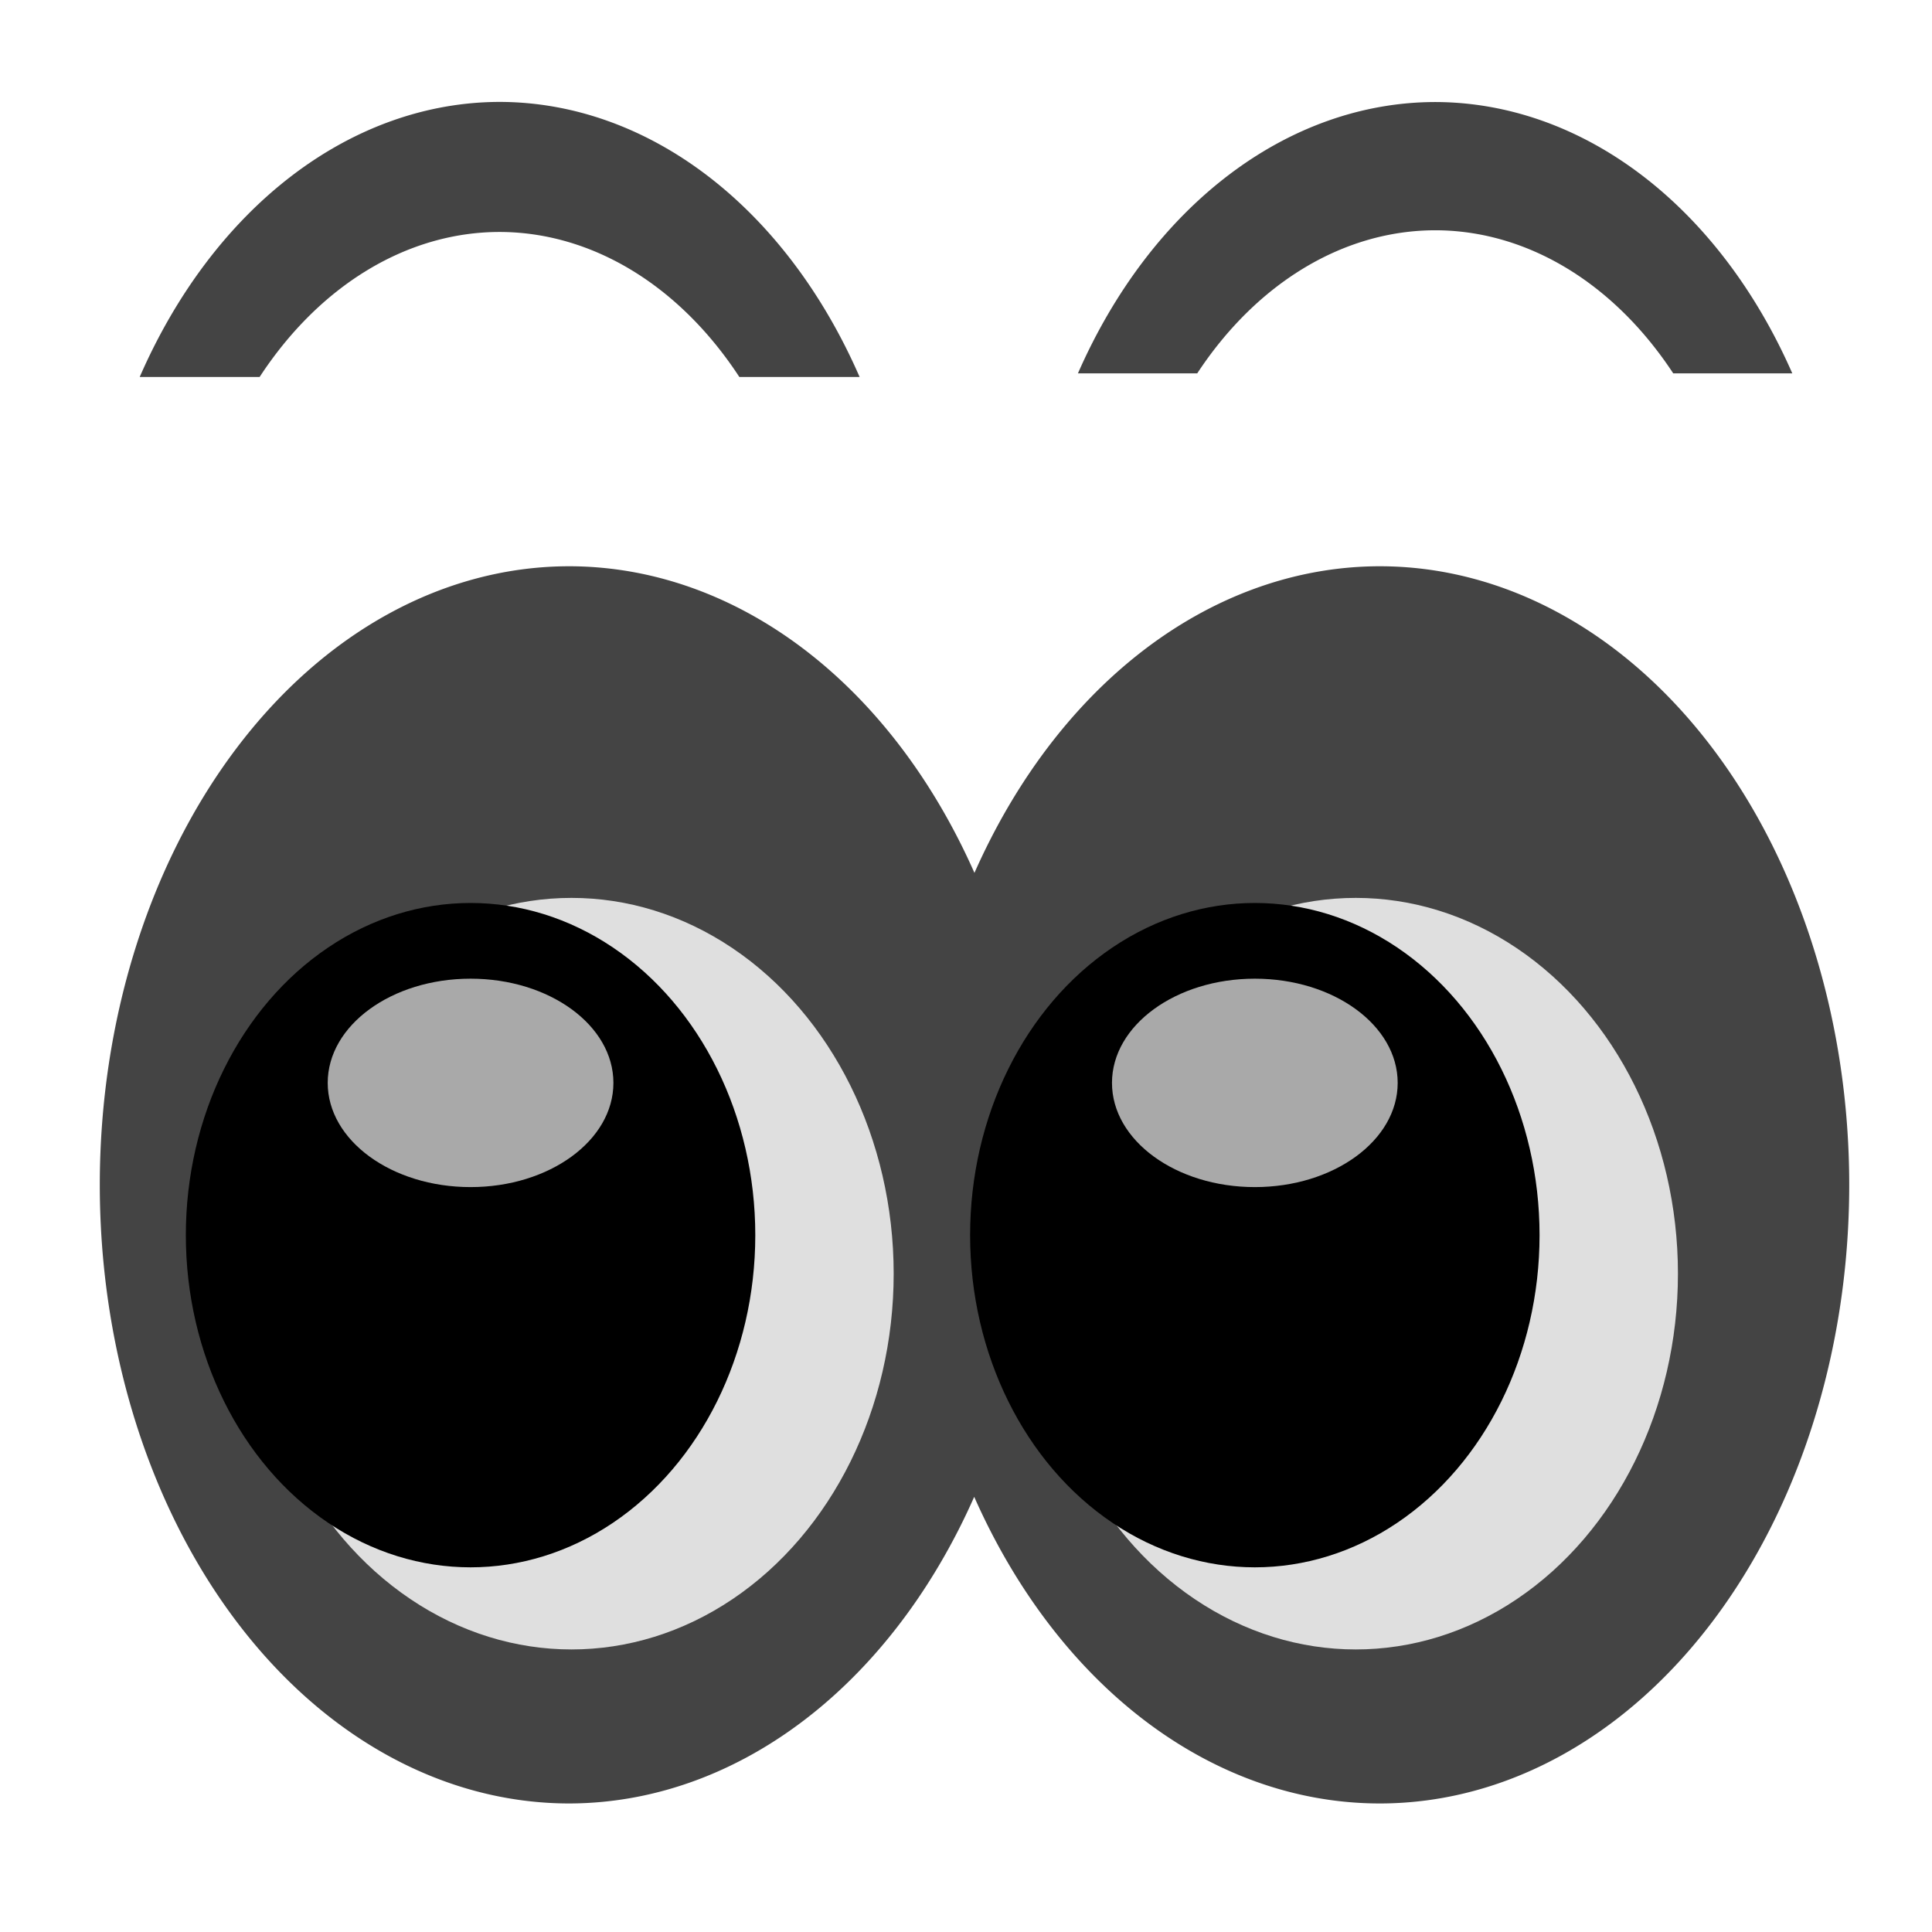 <?xml version="1.0" encoding="UTF-8" standalone="no"?>
<svg
   version="1"
   viewBox="0 0 16 16"
   enable-background="new 0 0 48 48"
   id="svg12"
   sodipodi:docname="preview.svg"
   inkscape:version="1.2.2 (b0a8486541, 2022-12-01)"
   width="16"
   height="16"
   xmlns:inkscape="http://www.inkscape.org/namespaces/inkscape"
   xmlns:sodipodi="http://sodipodi.sourceforge.net/DTD/sodipodi-0.dtd"
   xmlns="http://www.w3.org/2000/svg"
   xmlns:svg="http://www.w3.org/2000/svg"
   xmlns:rdf="http://www.w3.org/1999/02/22-rdf-syntax-ns#"
   xmlns:cc="http://creativecommons.org/ns#"
   xmlns:dc="http://purl.org/dc/elements/1.1/">
  <defs
     id="defs16">
    <inkscape:path-effect
       effect="bspline"
       id="path-effect4517"
       is_visible="true"
       weight="33.333"
       steps="2"
       helper_size="0"
       apply_no_weight="true"
       apply_with_weight="true"
       only_selected="false" />
    <inkscape:perspective
       sodipodi:type="inkscape:persp3d"
       inkscape:vp_x="2.1085087 : -0.01579032 : 1"
       inkscape:vp_y="-9.1717358 : 40.677048 : 0"
       inkscape:vp_z="2.439686 : 0.66241427 : 1"
       inkscape:persp3d-origin="2.3474712 : -0.0021044275 : 1"
       id="perspective4515" />
  </defs>
  <sodipodi:namedview
     pagecolor="#ffffff"
     bordercolor="#666666"
     borderopacity="1"
     objecttolerance="10"
     gridtolerance="10"
     guidetolerance="10"
     inkscape:pageopacity="0"
     inkscape:pageshadow="2"
     inkscape:window-width="1920"
     inkscape:window-height="1007"
     id="namedview14"
     showgrid="true"
     inkscape:zoom="32.300638"
     inkscape:cx="0.061918282"
     inkscape:cy="7.5540304"
     inkscape:window-x="0"
     inkscape:window-y="0"
     inkscape:window-maximized="1"
     inkscape:current-layer="svg12"
     inkscape:showpageshadow="0"
     inkscape:pagecheckerboard="1"
     inkscape:deskcolor="#d1d1d1">
    <inkscape:grid
       type="xygrid"
       id="grid4510" />
  </sodipodi:namedview>
  <path
     style="opacity:1;fill:#444444;fill-opacity:1;stroke:#444444;stroke-width:0.289;stroke-miterlimit:4;stroke-dasharray:none;stroke-opacity:1"
     d="M 4.715 4.834 A 3.744 4.978 0 0 0 0.971 9.812 A 3.744 4.978 0 0 0 4.715 14.791 A 3.744 4.978 0 0 0 8.068 12.012 A 3.744 4.978 0 0 0 11.426 14.791 A 3.744 4.978 0 0 0 15.17 9.812 A 3.744 4.978 0 0 0 11.426 4.834 A 3.744 4.978 0 0 0 8.07 7.613 A 3.744 4.978 0 0 0 4.715 4.834 z "
     id="path815" />
  <ellipse
     cy="10.548"
     cx="4.733"
     id="circle834"
     style="opacity:1;fill:#dfdfdf;fill-opacity:1;stroke:none;stroke-width:0.47;stroke-miterlimit:4;stroke-dasharray:none;stroke-opacity:1"
     rx="2.668"
     ry="3.112" />
  <ellipse
     style="opacity:1;fill:#000000;fill-opacity:1;stroke:none;stroke-width:0.416;stroke-miterlimit:4;stroke-dasharray:none;stroke-opacity:1"
     id="path817"
     cx="3.897"
     cy="10.229"
     rx="2.358"
     ry="2.751" />
  <ellipse
     style="opacity:1;fill:#a9a9a9;fill-opacity:1;stroke:none;stroke-width:0.273;stroke-miterlimit:4;stroke-dasharray:none;stroke-opacity:1"
     id="path819"
     cx="3.897"
     cy="8.968"
     rx="1.183"
     ry="0.863" />
  <ellipse
     ry="3.112"
     rx="2.668"
     style="opacity:1;fill:#dfdfdf;fill-opacity:1;stroke:none;stroke-width:0.47;stroke-miterlimit:4;stroke-dasharray:none;stroke-opacity:1"
     id="ellipse836"
     cx="11.228"
     cy="10.548" />
  <ellipse
     ry="2.751"
     rx="2.358"
     cy="10.229"
     cx="10.392"
     id="ellipse838"
     style="opacity:1;fill:#000000;fill-opacity:1;stroke:none;stroke-width:0.416;stroke-miterlimit:4;stroke-dasharray:none;stroke-opacity:1" />
  <ellipse
     ry="0.863"
     rx="1.183"
     cy="8.968"
     cx="10.392"
     id="ellipse840"
     style="opacity:1;fill:#a9a9a9;fill-opacity:1;stroke:none;stroke-width:0.273;stroke-miterlimit:4;stroke-dasharray:none;stroke-opacity:1" />
  <path
     style="opacity:1;fill:#444444;fill-opacity:1;stroke:none;stroke-width:0.314;stroke-miterlimit:4;stroke-dasharray:none;stroke-opacity:1"
     d="m 4.137,0.844 a 3.444,4.544 0 0 0 -2.98,2.278 l 0.993,3e-7 A 2.627,3.465 0 0 1 4.137,1.921 2.627,3.465 0 0 1 6.123,3.122 H 7.119 A 3.444,4.544 0 0 0 4.137,0.844 Z"
     id="path828"
     inkscape:connector-curvature="0" />
  <path
     inkscape:connector-curvature="0"
     id="path838"
     d="M 11.887,0.845 A 3.417,4.482 0 0 1 14.843,3.092 l -0.986,-10e-8 A 2.606,3.418 0 0 0 11.887,1.907 2.606,3.418 0 0 0 9.915,3.092 l -0.988,2e-7 a 3.417,4.482 0 0 1 2.959,-2.247 z"
     style="opacity:1;fill:#444444;fill-opacity:1;stroke:none;stroke-width:0.31;stroke-miterlimit:4;stroke-dasharray:none;stroke-opacity:1" />
</svg>
